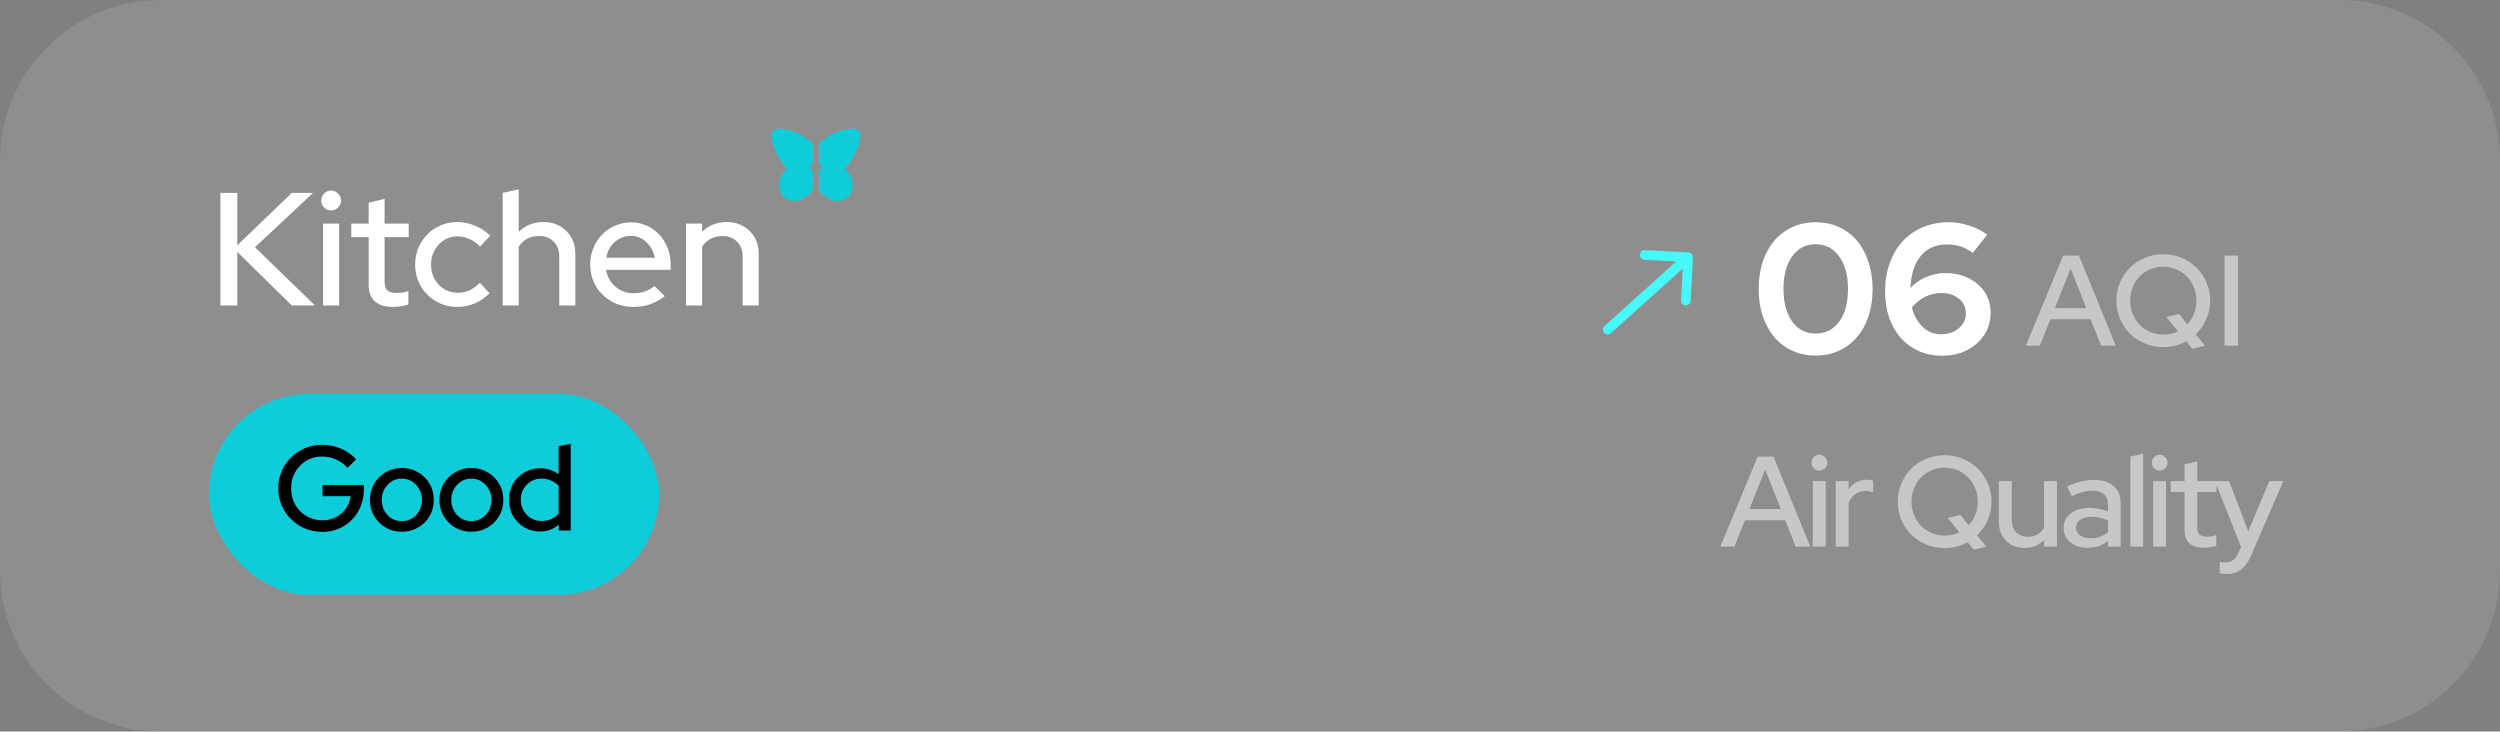 <svg width="311" height="91" viewBox="0 0 311 91" fill="none" xmlns="http://www.w3.org/2000/svg">
<rect x="0" y="0" width="311" height="91" fill="#808080" stroke="none"/>
<path d="M0 20C0 8.954 8.954 0 20 0H291C302.046 0 311 8.954 311 20V71C311 82.046 302.046 91 291 91H20C8.954 91 0 82.046 0 71V20Z" fill="white" fill-opacity="0.11"/>
<rect x="26" y="49" width="56" height="25" rx="12.5" fill="#0ECCDA"/>
<path d="M27.42 38V24H29.52V30.52L36.3 24H38.94L31.72 30.76L39.18 38H36.3L29.52 31.34V38H27.42ZM41.188 26.18C40.855 26.18 40.568 26.06 40.328 25.82C40.088 25.567 39.968 25.273 39.968 24.94C39.968 24.607 40.088 24.32 40.328 24.08C40.568 23.827 40.855 23.7 41.188 23.7C41.521 23.7 41.808 23.827 42.048 24.08C42.301 24.32 42.428 24.607 42.428 24.94C42.428 25.273 42.301 25.567 42.048 25.82C41.808 26.06 41.521 26.18 41.188 26.18ZM42.188 27.82V38H40.188V27.82H42.188ZM45.863 35.48V29.5H43.703V27.82H45.863V25.22L47.843 24.74V27.82H50.843V29.5H47.843V35.02C47.843 35.54 47.957 35.907 48.183 36.12C48.423 36.333 48.81 36.44 49.343 36.44C49.623 36.44 49.87 36.427 50.083 36.4C50.31 36.36 50.55 36.293 50.803 36.2V37.88C50.537 37.973 50.223 38.047 49.863 38.1C49.517 38.153 49.197 38.18 48.903 38.18C47.917 38.18 47.163 37.953 46.643 37.5C46.123 37.033 45.863 36.36 45.863 35.48ZM56.962 36.42C57.468 36.42 57.949 36.32 58.402 36.12C58.855 35.907 59.288 35.593 59.702 35.18L60.902 36.48C60.368 37.013 59.755 37.433 59.062 37.74C58.368 38.033 57.642 38.18 56.882 38.18C56.148 38.18 55.462 38.047 54.822 37.78C54.182 37.5 53.629 37.127 53.162 36.66C52.695 36.193 52.322 35.64 52.042 35C51.775 34.347 51.642 33.647 51.642 32.9C51.642 32.167 51.775 31.48 52.042 30.84C52.322 30.187 52.695 29.627 53.162 29.16C53.629 28.68 54.182 28.307 54.822 28.04C55.462 27.76 56.148 27.62 56.882 27.62C57.642 27.62 58.382 27.773 59.102 28.08C59.822 28.373 60.449 28.787 60.982 29.32L59.722 30.68C59.335 30.267 58.902 29.953 58.422 29.74C57.942 29.513 57.442 29.4 56.922 29.4C56.002 29.4 55.222 29.74 54.582 30.42C53.942 31.1 53.622 31.927 53.622 32.9C53.622 33.9 53.942 34.74 54.582 35.42C55.235 36.087 56.029 36.42 56.962 36.42ZM62.532 38V24L64.532 23.56V28.84C64.932 28.44 65.385 28.14 65.892 27.94C66.412 27.727 66.978 27.62 67.592 27.62C68.752 27.62 69.705 27.993 70.452 28.74C71.198 29.473 71.572 30.427 71.572 31.6V38H69.572V31.94C69.572 31.14 69.338 30.513 68.872 30.06C68.418 29.593 67.812 29.36 67.052 29.36C66.518 29.36 66.032 29.473 65.592 29.7C65.165 29.927 64.812 30.253 64.532 30.68V38H62.532ZM82.699 36.84C82.113 37.293 81.499 37.633 80.859 37.86C80.219 38.073 79.519 38.18 78.759 38.18C78.013 38.18 77.313 38.047 76.659 37.78C76.006 37.5 75.439 37.127 74.959 36.66C74.479 36.193 74.099 35.64 73.819 35C73.553 34.347 73.419 33.647 73.419 32.9C73.419 32.167 73.553 31.48 73.819 30.84C74.086 30.2 74.446 29.647 74.899 29.18C75.353 28.713 75.893 28.347 76.519 28.08C77.146 27.8 77.813 27.66 78.519 27.66C79.213 27.66 79.859 27.8 80.459 28.08C81.073 28.347 81.593 28.72 82.019 29.2C82.459 29.667 82.806 30.227 83.059 30.88C83.313 31.533 83.439 32.233 83.439 32.98V33.56H75.399C75.533 34.4 75.919 35.1 76.559 35.66C77.199 36.207 77.959 36.48 78.839 36.48C79.333 36.48 79.806 36.4 80.259 36.24C80.713 36.08 81.099 35.86 81.419 35.58L82.699 36.84ZM78.479 29.34C77.719 29.34 77.053 29.593 76.479 30.1C75.919 30.607 75.566 31.26 75.419 32.06H81.459C81.313 31.287 80.959 30.64 80.399 30.12C79.853 29.6 79.213 29.34 78.479 29.34ZM85.344 38V27.82H87.344V28.84C87.744 28.44 88.197 28.14 88.704 27.94C89.224 27.727 89.791 27.62 90.404 27.62C91.564 27.62 92.517 27.993 93.264 28.74C94.011 29.473 94.384 30.427 94.384 31.6V38H92.384V31.94C92.384 31.14 92.151 30.513 91.684 30.06C91.231 29.593 90.624 29.36 89.864 29.36C89.331 29.36 88.844 29.473 88.404 29.7C87.977 29.927 87.624 30.253 87.344 30.68V38H85.344Z" fill="white"/>
<path d="M225.866 44.23C224.808 44.23 223.842 44.031 222.968 43.632C222.094 43.233 221.35 42.674 220.737 41.953C220.124 41.232 219.641 40.358 219.288 39.331C218.951 38.304 218.782 37.169 218.782 35.927C218.782 34.7 218.951 33.573 219.288 32.546C219.641 31.519 220.124 30.645 220.737 29.924C221.366 29.203 222.117 28.644 222.991 28.245C223.865 27.846 224.823 27.647 225.866 27.647C226.924 27.647 227.89 27.846 228.764 28.245C229.638 28.644 230.382 29.203 230.995 29.924C231.608 30.645 232.084 31.519 232.421 32.546C232.774 33.573 232.95 34.7 232.95 35.927C232.95 37.169 232.781 38.304 232.444 39.331C232.107 40.358 231.624 41.232 230.995 41.953C230.382 42.674 229.638 43.233 228.764 43.632C227.89 44.031 226.924 44.23 225.866 44.23ZM225.866 41.493C227.108 41.493 228.089 40.995 228.81 39.998C229.531 39.001 229.891 37.644 229.891 35.927C229.891 34.24 229.523 32.899 228.787 31.902C228.066 30.89 227.093 30.384 225.866 30.384C224.639 30.384 223.666 30.89 222.945 31.902C222.224 32.899 221.864 34.24 221.864 35.927C221.864 37.644 222.224 39.001 222.945 39.998C223.666 40.995 224.639 41.493 225.866 41.493ZM241.611 44.253C240.553 44.253 239.587 44.061 238.713 43.678C237.839 43.279 237.088 42.735 236.459 42.045C235.846 41.34 235.363 40.496 235.01 39.515C234.673 38.534 234.504 37.453 234.504 36.272C234.504 34.984 234.696 33.811 235.079 32.753C235.462 31.68 235.999 30.767 236.689 30.016C237.379 29.265 238.215 28.682 239.196 28.268C240.177 27.854 241.258 27.647 242.439 27.647C243.313 27.647 244.179 27.793 245.038 28.084C245.897 28.36 246.617 28.736 247.2 29.211L245.406 31.465C244.931 31.097 244.432 30.829 243.911 30.66C243.39 30.491 242.822 30.407 242.209 30.407C240.829 30.407 239.74 30.882 238.943 31.833C238.161 32.768 237.732 34.102 237.655 35.835C238.176 35.252 238.82 34.8 239.587 34.478C240.354 34.141 241.166 33.972 242.025 33.972C242.838 33.972 243.589 34.095 244.279 34.34C244.969 34.585 245.559 34.93 246.05 35.375C246.556 35.804 246.947 36.326 247.223 36.939C247.499 37.537 247.637 38.196 247.637 38.917C247.637 39.684 247.484 40.397 247.177 41.056C246.87 41.7 246.449 42.26 245.912 42.735C245.391 43.21 244.754 43.586 244.003 43.862C243.267 44.123 242.47 44.253 241.611 44.253ZM241.519 36.456C240.798 36.456 240.124 36.609 239.495 36.916C238.882 37.223 238.33 37.66 237.839 38.227C238.084 39.239 238.529 40.052 239.173 40.665C239.817 41.278 240.584 41.585 241.473 41.585C242.347 41.585 243.075 41.34 243.658 40.849C244.256 40.358 244.555 39.737 244.555 38.986C244.555 38.235 244.271 37.629 243.704 37.169C243.137 36.694 242.408 36.456 241.519 36.456Z" fill="white"/>
<path d="M252.016 43L256.656 31.8H258.624L263.2 43H261.376L260.08 39.72H255.072L253.76 43H252.016ZM255.632 38.328H259.536L257.584 33.416L255.632 38.328ZM274.945 37.4C274.945 38.232 274.78 39.011 274.449 39.736C274.129 40.451 273.697 41.069 273.153 41.592L274.305 43L272.737 43.384L271.969 42.456C271.542 42.691 271.089 42.872 270.609 43C270.129 43.117 269.628 43.176 269.105 43.176C268.294 43.176 267.532 43.027 266.817 42.728C266.102 42.429 265.484 42.024 264.961 41.512C264.449 40.989 264.038 40.376 263.729 39.672C263.43 38.957 263.281 38.2 263.281 37.4C263.281 36.6 263.43 35.848 263.729 35.144C264.038 34.429 264.449 33.816 264.961 33.304C265.484 32.781 266.102 32.371 266.817 32.072C267.532 31.773 268.294 31.624 269.105 31.624C269.916 31.624 270.678 31.773 271.393 32.072C272.108 32.371 272.726 32.781 273.249 33.304C273.772 33.816 274.182 34.429 274.481 35.144C274.79 35.848 274.945 36.6 274.945 37.4ZM271.057 39.048L272.113 40.328C272.465 39.955 272.737 39.517 272.929 39.016C273.132 38.515 273.233 37.976 273.233 37.4C273.233 36.803 273.126 36.248 272.913 35.736C272.7 35.213 272.406 34.765 272.033 34.392C271.67 34.008 271.233 33.709 270.721 33.496C270.22 33.283 269.681 33.176 269.105 33.176C268.529 33.176 267.99 33.283 267.489 33.496C266.988 33.709 266.55 34.008 266.177 34.392C265.814 34.765 265.526 35.213 265.313 35.736C265.1 36.248 264.993 36.803 264.993 37.4C264.993 37.997 265.1 38.557 265.313 39.08C265.526 39.592 265.814 40.035 266.177 40.408C266.55 40.781 266.988 41.08 267.489 41.304C267.99 41.517 268.529 41.624 269.105 41.624C269.436 41.624 269.756 41.592 270.065 41.528C270.385 41.453 270.678 41.347 270.945 41.208L269.489 39.432L271.057 39.048ZM276.73 43V31.8H278.41V43H276.73Z" fill="white" fill-opacity="0.5"/>
<path d="M214.016 68L218.656 56.8H220.624L225.2 68H223.376L222.08 64.72H217.072L215.76 68H214.016ZM217.632 63.328H221.536L219.584 58.416L217.632 63.328ZM226.323 58.544C226.056 58.544 225.827 58.448 225.635 58.256C225.443 58.053 225.347 57.819 225.347 57.552C225.347 57.285 225.443 57.056 225.635 56.864C225.827 56.661 226.056 56.56 226.323 56.56C226.589 56.56 226.819 56.661 227.011 56.864C227.213 57.056 227.315 57.285 227.315 57.552C227.315 57.819 227.213 58.053 227.011 58.256C226.819 58.448 226.589 58.544 226.323 58.544ZM227.123 59.856V68H225.523V59.856H227.123ZM228.367 68V59.856H229.967V60.896C230.212 60.501 230.527 60.203 230.911 60C231.295 59.787 231.727 59.68 232.207 59.68C232.378 59.68 232.527 59.691 232.655 59.712C232.783 59.733 232.906 59.765 233.023 59.808V61.248C232.874 61.195 232.719 61.152 232.559 61.12C232.399 61.088 232.239 61.072 232.079 61.072C231.61 61.072 231.188 61.2 230.815 61.456C230.452 61.701 230.17 62.069 229.967 62.56V68H228.367ZM247.744 62.4C247.744 63.232 247.579 64.011 247.248 64.736C246.928 65.451 246.496 66.069 245.952 66.592L247.104 68L245.536 68.384L244.768 67.456C244.342 67.691 243.888 67.872 243.408 68C242.928 68.117 242.427 68.176 241.904 68.176C241.094 68.176 240.331 68.027 239.616 67.728C238.902 67.429 238.283 67.024 237.76 66.512C237.248 65.989 236.838 65.376 236.528 64.672C236.23 63.957 236.08 63.2 236.08 62.4C236.08 61.6 236.23 60.848 236.528 60.144C236.838 59.429 237.248 58.816 237.76 58.304C238.283 57.781 238.902 57.371 239.616 57.072C240.331 56.773 241.094 56.624 241.904 56.624C242.715 56.624 243.478 56.773 244.192 57.072C244.907 57.371 245.526 57.781 246.048 58.304C246.571 58.816 246.982 59.429 247.28 60.144C247.59 60.848 247.744 61.6 247.744 62.4ZM243.856 64.048L244.912 65.328C245.264 64.955 245.536 64.517 245.728 64.016C245.931 63.515 246.032 62.976 246.032 62.4C246.032 61.803 245.926 61.248 245.712 60.736C245.499 60.213 245.206 59.765 244.832 59.392C244.47 59.008 244.032 58.709 243.52 58.496C243.019 58.283 242.48 58.176 241.904 58.176C241.328 58.176 240.79 58.283 240.288 58.496C239.787 58.709 239.35 59.008 238.976 59.392C238.614 59.765 238.326 60.213 238.112 60.736C237.899 61.248 237.792 61.803 237.792 62.4C237.792 62.997 237.899 63.557 238.112 64.08C238.326 64.592 238.614 65.035 238.976 65.408C239.35 65.781 239.787 66.08 240.288 66.304C240.79 66.517 241.328 66.624 241.904 66.624C242.235 66.624 242.555 66.592 242.864 66.528C243.184 66.453 243.478 66.347 243.744 66.208L242.288 64.432L243.856 64.048ZM250.265 59.856V64.688C250.265 65.328 250.446 65.835 250.809 66.208C251.182 66.581 251.673 66.768 252.281 66.768C252.708 66.768 253.092 66.677 253.433 66.496C253.774 66.304 254.057 66.037 254.281 65.696V59.856H255.881V68H254.281V67.184C253.961 67.504 253.593 67.749 253.177 67.92C252.772 68.08 252.324 68.16 251.833 68.16C250.905 68.16 250.142 67.861 249.545 67.264C248.958 66.667 248.665 65.899 248.665 64.96V59.856H250.265ZM259.711 68.144C258.826 68.144 258.106 67.915 257.551 67.456C256.997 66.997 256.719 66.4 256.719 65.664C256.719 64.896 257.013 64.293 257.599 63.856C258.186 63.408 258.991 63.184 260.015 63.184C260.41 63.184 260.794 63.227 261.167 63.312C261.541 63.387 261.898 63.493 262.239 63.632V62.768C262.239 62.192 262.069 61.76 261.727 61.472C261.386 61.184 260.895 61.04 260.255 61.04C259.882 61.04 259.493 61.099 259.087 61.216C258.682 61.323 258.229 61.493 257.727 61.728L257.135 60.528C257.743 60.24 258.319 60.032 258.863 59.904C259.407 59.765 259.946 59.696 260.479 59.696C261.535 59.696 262.351 59.952 262.927 60.464C263.514 60.965 263.807 61.68 263.807 62.608V68H262.239V67.296C261.877 67.584 261.487 67.797 261.071 67.936C260.655 68.075 260.202 68.144 259.711 68.144ZM258.255 65.632C258.255 66.027 258.421 66.347 258.751 66.592C259.093 66.837 259.535 66.96 260.079 66.96C260.506 66.96 260.901 66.896 261.263 66.768C261.626 66.64 261.951 66.448 262.239 66.192V64.784C261.93 64.613 261.605 64.491 261.263 64.416C260.922 64.331 260.549 64.288 260.143 64.288C259.567 64.288 259.109 64.411 258.767 64.656C258.426 64.901 258.255 65.227 258.255 65.632ZM266.611 56.448V68H265.011V56.8L266.611 56.448ZM268.655 58.544C268.389 58.544 268.159 58.448 267.967 58.256C267.775 58.053 267.679 57.819 267.679 57.552C267.679 57.285 267.775 57.056 267.967 56.864C268.159 56.661 268.389 56.56 268.655 56.56C268.922 56.56 269.151 56.661 269.343 56.864C269.546 57.056 269.647 57.285 269.647 57.552C269.647 57.819 269.546 58.053 269.343 58.256C269.151 58.448 268.922 58.544 268.655 58.544ZM269.455 59.856V68H267.855V59.856H269.455ZM271.756 65.984V61.2H270.028V59.856H271.756V57.776L273.34 57.392V59.856H275.74V61.2H273.34V65.616C273.34 66.032 273.43 66.325 273.612 66.496C273.804 66.667 274.113 66.752 274.54 66.752C274.764 66.752 274.961 66.741 275.132 66.72C275.313 66.688 275.505 66.635 275.708 66.56V67.904C275.494 67.979 275.244 68.037 274.956 68.08C274.678 68.123 274.422 68.144 274.188 68.144C273.398 68.144 272.796 67.963 272.38 67.6C271.964 67.227 271.756 66.688 271.756 65.984ZM278.467 68.768L278.787 68.032L275.539 59.856H277.299L279.683 66.08L282.307 59.856H284.035L280.099 68.976C279.725 69.84 279.299 70.459 278.819 70.832C278.339 71.216 277.725 71.408 276.979 71.408C276.808 71.408 276.648 71.397 276.499 71.376C276.36 71.365 276.237 71.344 276.131 71.312V69.904C276.237 69.925 276.344 69.941 276.451 69.952C276.568 69.963 276.701 69.968 276.851 69.968C277.213 69.968 277.528 69.867 277.795 69.664C278.072 69.472 278.296 69.173 278.467 68.768Z" fill="white" fill-opacity="0.5"/>
<path d="M40.105 66.165C39.335 66.165 38.615 66.025 37.945 65.745C37.285 65.465 36.705 65.08 36.205 64.59C35.705 64.09 35.315 63.515 35.035 62.865C34.755 62.205 34.615 61.5 34.615 60.75C34.615 60 34.75 59.3 35.02 58.65C35.3 57.99 35.69 57.415 36.19 56.925C36.69 56.425 37.27 56.035 37.93 55.755C38.59 55.475 39.305 55.335 40.075 55.335C40.905 55.335 41.69 55.495 42.43 55.815C43.17 56.135 43.795 56.58 44.305 57.15L43.225 58.2C42.845 57.75 42.375 57.405 41.815 57.165C41.265 56.915 40.685 56.79 40.075 56.79C39.525 56.79 39.015 56.89 38.545 57.09C38.085 57.29 37.68 57.57 37.33 57.93C36.98 58.28 36.705 58.695 36.505 59.175C36.315 59.655 36.22 60.18 36.22 60.75C36.22 61.31 36.315 61.835 36.505 62.325C36.705 62.805 36.98 63.225 37.33 63.585C37.69 63.945 38.105 64.225 38.575 64.425C39.045 64.625 39.555 64.725 40.105 64.725C40.725 64.725 41.285 64.595 41.785 64.335C42.295 64.075 42.71 63.72 43.03 63.27C43.35 62.81 43.545 62.295 43.615 61.725H40.12V60.345H45.265V60.885C45.265 61.635 45.135 62.33 44.875 62.97C44.615 63.61 44.25 64.17 43.78 64.65C43.32 65.13 42.775 65.505 42.145 65.775C41.515 66.035 40.835 66.165 40.105 66.165ZM49.991 66.15C49.251 66.15 48.576 65.975 47.966 65.625C47.366 65.275 46.891 64.8 46.541 64.2C46.191 63.6 46.016 62.93 46.016 62.19C46.016 61.45 46.191 60.78 46.541 60.18C46.891 59.58 47.366 59.105 47.966 58.755C48.576 58.395 49.251 58.215 49.991 58.215C50.741 58.215 51.416 58.395 52.016 58.755C52.616 59.105 53.091 59.58 53.441 60.18C53.791 60.78 53.966 61.45 53.966 62.19C53.966 62.93 53.791 63.6 53.441 64.2C53.091 64.8 52.616 65.275 52.016 65.625C51.416 65.975 50.741 66.15 49.991 66.15ZM49.991 64.83C50.461 64.83 50.886 64.715 51.266 64.485C51.646 64.245 51.946 63.925 52.166 63.525C52.386 63.125 52.496 62.675 52.496 62.175C52.496 61.685 52.381 61.245 52.151 60.855C51.931 60.455 51.631 60.135 51.251 59.895C50.881 59.655 50.461 59.535 49.991 59.535C49.521 59.535 49.096 59.655 48.716 59.895C48.346 60.135 48.046 60.455 47.816 60.855C47.596 61.245 47.486 61.685 47.486 62.175C47.486 62.675 47.596 63.125 47.816 63.525C48.036 63.925 48.336 64.245 48.716 64.485C49.096 64.715 49.521 64.83 49.991 64.83ZM58.639 66.15C57.899 66.15 57.224 65.975 56.614 65.625C56.014 65.275 55.539 64.8 55.189 64.2C54.839 63.6 54.664 62.93 54.664 62.19C54.664 61.45 54.839 60.78 55.189 60.18C55.539 59.58 56.014 59.105 56.614 58.755C57.224 58.395 57.899 58.215 58.639 58.215C59.389 58.215 60.064 58.395 60.664 58.755C61.264 59.105 61.739 59.58 62.089 60.18C62.439 60.78 62.614 61.45 62.614 62.19C62.614 62.93 62.439 63.6 62.089 64.2C61.739 64.8 61.264 65.275 60.664 65.625C60.064 65.975 59.389 66.15 58.639 66.15ZM58.639 64.83C59.109 64.83 59.534 64.715 59.914 64.485C60.294 64.245 60.594 63.925 60.814 63.525C61.034 63.125 61.144 62.675 61.144 62.175C61.144 61.685 61.029 61.245 60.799 60.855C60.579 60.455 60.279 60.135 59.899 59.895C59.529 59.655 59.109 59.535 58.639 59.535C58.169 59.535 57.744 59.655 57.364 59.895C56.994 60.135 56.694 60.455 56.464 60.855C56.244 61.245 56.134 61.685 56.134 62.175C56.134 62.675 56.244 63.125 56.464 63.525C56.684 63.925 56.984 64.245 57.364 64.485C57.744 64.715 58.169 64.83 58.639 64.83ZM67.168 66.12C66.457 66.12 65.808 65.945 65.218 65.595C64.627 65.245 64.162 64.775 63.822 64.185C63.483 63.585 63.312 62.915 63.312 62.175C63.312 61.435 63.483 60.77 63.822 60.18C64.172 59.59 64.642 59.12 65.233 58.77C65.823 58.42 66.478 58.245 67.198 58.245C67.618 58.245 68.022 58.31 68.412 58.44C68.802 58.57 69.162 58.76 69.493 59.01V55.5L70.993 55.215V66H69.507V65.265C68.858 65.835 68.078 66.12 67.168 66.12ZM67.362 64.815C67.802 64.815 68.203 64.735 68.562 64.575C68.933 64.415 69.243 64.185 69.493 63.885V60.45C69.243 60.17 68.933 59.95 68.562 59.79C68.203 59.62 67.802 59.535 67.362 59.535C66.882 59.535 66.448 59.65 66.058 59.88C65.668 60.11 65.358 60.425 65.127 60.825C64.897 61.215 64.782 61.66 64.782 62.16C64.782 62.66 64.897 63.11 65.127 63.51C65.358 63.91 65.668 64.23 66.058 64.47C66.448 64.7 66.882 64.815 67.362 64.815Z" fill="black"/>
<path d="M106.648 18.512C105.843 20.356 105.164 20.855 105.071 20.942C105.139 21.007 106.151 21.897 106.072 23.216C105.991 24.583 104.83 25.001 104.207 25.001C103.364 25.001 102.734 24.475 102.451 24.275C102.375 24.221 102.27 24.134 102.17 24.041C101.984 23.867 101.879 23.623 101.879 23.367V21.456C101.879 21.272 101.977 21.102 102.135 21.01L102.482 20.809L102.135 20.608C101.977 20.516 101.879 20.346 101.879 20.162V18.289C101.879 18.009 102.013 17.752 102.224 17.569C103.833 16.182 106.138 15.723 106.714 16.159C107.133 16.475 107.079 17.526 106.648 18.512H106.648Z" fill="#0ECCDA"/>
<path d="M96.353 18.512C97.159 20.356 97.837 20.855 97.931 20.942C97.862 21.007 96.85 21.897 96.929 23.216C97.01 24.583 98.171 25.001 98.794 25.001C99.637 25.001 100.267 24.475 100.55 24.275C100.627 24.221 100.731 24.134 100.831 24.041C101.017 23.867 101.122 23.623 101.122 23.367V21.456C101.122 21.272 101.025 21.102 100.866 21.01L100.52 20.809L100.866 20.608C101.025 20.516 101.122 20.346 101.122 20.162V18.289C101.122 18.009 100.989 17.752 100.777 17.569C99.168 16.182 96.864 15.723 96.287 16.159C95.868 16.475 95.922 17.526 96.353 18.512Z" fill="#0ECCDA"/>
<path d="M199.599 40.554C199.352 40.776 199.332 41.155 199.554 41.401C199.776 41.648 200.155 41.668 200.401 41.446L199.599 40.554ZM210.599 32.032C210.617 31.701 210.362 31.418 210.032 31.401L204.639 31.117C204.308 31.1 204.026 31.354 204.008 31.685C203.991 32.016 204.245 32.298 204.576 32.315L209.369 32.568L209.117 37.361C209.1 37.692 209.354 37.974 209.685 37.992C210.016 38.009 210.298 37.755 210.315 37.424L210.599 32.032ZM200.401 41.446L210.401 32.446L209.599 31.554L199.599 40.554L200.401 41.446Z" fill="#47F9FA"/>
</svg>
